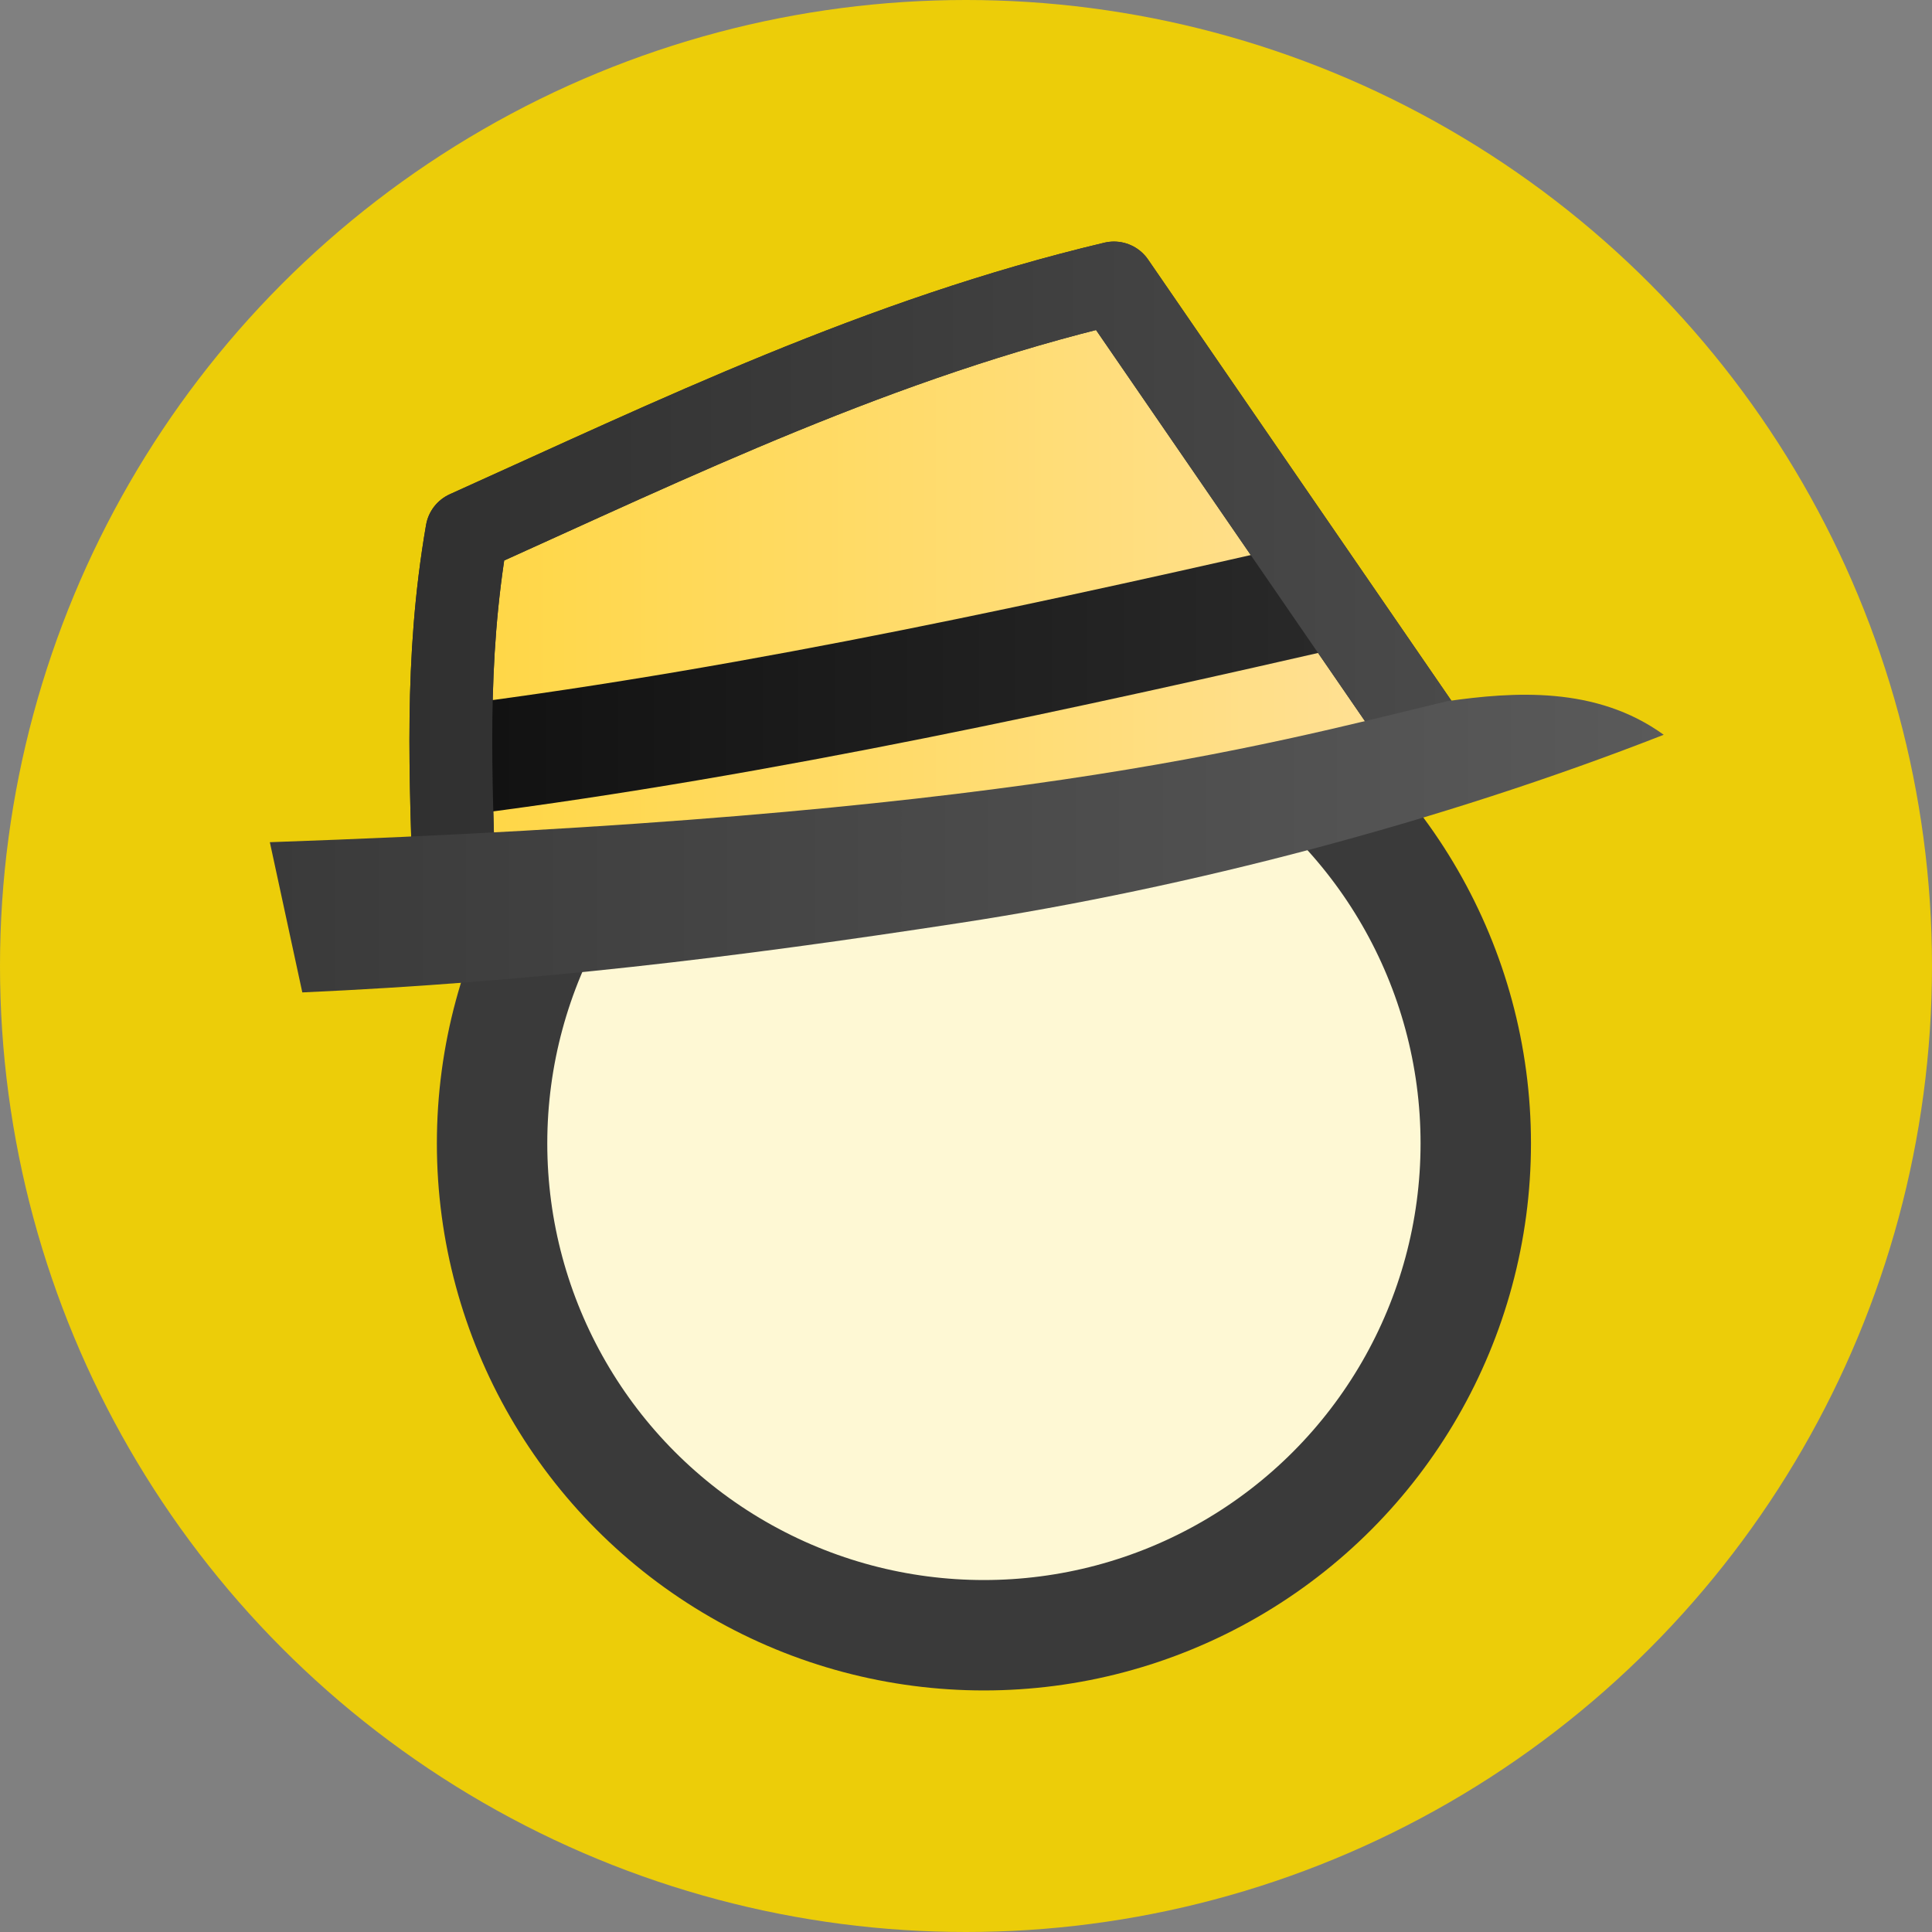 <?xml version="1.0" encoding="UTF-8" standalone="no"?>
<!-- Created with Inkscape (http://www.inkscape.org/) -->

<svg
   width="350"
   height="350"
   viewBox="0 0 92.604 92.604"
   version="1.1"
   id="svg5"
   inkscape:version="1.2 (dc2aeda, 2022-05-15)"
   sodipodi:docname="kelna-bg-yellow.svg"
   inkscape:export-filename="../../png/kelna-bg/kelna-bg-yellow.png"
   inkscape:export-xdpi="96"
   inkscape:export-ydpi="96"
   xmlns:inkscape="http://www.inkscape.org/namespaces/inkscape"
   xmlns:sodipodi="http://sodipodi.sourceforge.net/DTD/sodipodi-0.dtd"
   xmlns:xlink="http://www.w3.org/1999/xlink"
   xmlns="http://www.w3.org/2000/svg"
   xmlns:svg="http://www.w3.org/2000/svg">
  <rect x="0" y="0" width="92.604" height="92.604" fill="#808080" stroke="none"/>
  <sodipodi:namedview
     id="namedview7"
     pagecolor="#ffffff"
     bordercolor="#000000"
     borderopacity="0.25"
     inkscape:showpageshadow="2"
     inkscape:pageopacity="0"
     inkscape:pagecheckerboard="0"
     inkscape:deskcolor="#d1d1d1"
     inkscape:document-units="px"
     showgrid="false"
     inkscape:zoom="1.5126684"
     inkscape:cx="171.55115"
     inkscape:cy="184.11173"
     inkscape:window-width="1390"
     inkscape:window-height="1027"
     inkscape:window-x="201"
     inkscape:window-y="25"
     inkscape:window-maximized="0"
     inkscape:current-layer="layer1" />
  <defs
     id="defs2">
    <linearGradient
       inkscape:collect="always"
       id="linearGradient9931">
      <stop
         style="stop-color:#3a3a3a;stop-opacity:1;"
         offset="0"
         id="stop9927" />
      <stop
         style="stop-color:#5a5a5a;stop-opacity:1;"
         offset="1"
         id="stop9929" />
    </linearGradient>
    <linearGradient
       inkscape:collect="always"
       id="linearGradient9197">
      <stop
         style="stop-color:#303030;stop-opacity:1;"
         offset="0"
         id="stop9193" />
      <stop
         style="stop-color:#4a4a4a;stop-opacity:1;"
         offset="1"
         id="stop9195" />
    </linearGradient>
    <linearGradient
       inkscape:collect="always"
       id="linearGradient7737">
      <stop
         style="stop-color:#111111;stop-opacity:1;"
         offset="0"
         id="stop7733" />
      <stop
         style="stop-color:#2a2a2a;stop-opacity:1;"
         offset="1"
         id="stop7735" />
    </linearGradient>
    <linearGradient
       inkscape:collect="always"
       id="linearGradient4547">
      <stop
         style="stop-color:#ffd63f;stop-opacity:1;"
         offset="0"
         id="stop4543" />
      <stop
         style="stop-color:#ffe19c;stop-opacity:1;"
         offset="1"
         id="stop4545" />
    </linearGradient>
    <linearGradient
       inkscape:collect="always"
       xlink:href="#linearGradient4547"
       id="linearGradient4549"
       x1="28.896"
       y1="56.46"
       x2="80.718"
       y2="56.46"
       gradientUnits="userSpaceOnUse"
       gradientTransform="translate(1.355)" />
    <linearGradient
       inkscape:collect="always"
       xlink:href="#linearGradient7737"
       id="linearGradient7739"
       x1="31.753"
       y1="60.607"
       x2="75.063"
       y2="60.607"
       gradientUnits="userSpaceOnUse"
       gradientTransform="translate(1.355)" />
    <linearGradient
       inkscape:collect="always"
       xlink:href="#linearGradient9197"
       id="linearGradient9199"
       x1="29.558"
       y1="55.494"
       x2="79.707"
       y2="55.494"
       gradientUnits="userSpaceOnUse"
       gradientTransform="translate(1.355)" />
    <linearGradient
       inkscape:collect="always"
       xlink:href="#linearGradient9931"
       id="linearGradient9933"
       x1="22.869"
       y1="68.673"
       x2="89.68"
       y2="68.673"
       gradientUnits="userSpaceOnUse"
       gradientTransform="translate(1.355)" />
  </defs>
  <g
     inkscape:groupmode="layer"
     id="layer1"
     inkscape:label="Background"
     style="fill:#eccd09;fill-opacity:1">
    <circle
       style="display:inline;fill:#eccd09;fill-opacity:1;stroke:none;stroke-width:5.292;stroke-linecap:round;stroke-linejoin:round;paint-order:fill markers stroke"
       id="path883"
       cx="46.302"
       cy="46.302"
       r="46.302"
       inkscape:label="Circle"
       sodipodi:insensitive="true" />
    <rect
       style="display:none;fill:#eccd09;fill-opacity:1;stroke:none;stroke-width:5.292;stroke-linecap:round;stroke-linejoin:round;paint-order:fill markers stroke"
       id="rect2260"
       width="92.604"
       height="92.604"
       x="0"
       y="2.7755576e-17"
       inkscape:label="Square"
       sodipodi:insensitive="true" />
    <rect
       style="display:none;fill:#eccd09;fill-opacity:1;stroke:none;stroke-width:5.292;stroke-linecap:round;stroke-linejoin:round;paint-order:fill markers stroke"
       id="rect2262"
       width="92.604"
       height="92.604"
       x="0"
       y="2.7755576e-17"
       inkscape:label="Square-Rounded"
       ry="19.844"
       sodipodi:insensitive="true" />
  </g>
  <g
     id="g818"
     transform="translate(-11.29,-28.239)"
     inkscape:label="Logo">
    <ellipse
       style="fill:#fef8d4;fill-opacity:1;stroke:#3a3a3a;stroke-width:5.292;stroke-linejoin:round;stroke-dasharray:none;stroke-opacity:1;paint-order:markers fill stroke"
       id="path184"
       cx="58.451"
       cy="83.044"
       inkscape:label="Head"
       rx="23.575"
       ry="23.575" />
    <path
       style="fill:url(#linearGradient4549);fill-opacity:1;stroke:#303030;stroke-width:3.969;stroke-linejoin:round;stroke-dasharray:none;stroke-opacity:1;paint-order:fill markers stroke"
       d="M 33.065,71.117 C 32.913,65.5 32.592,59.968 33.667,53.737 43.658,49.237 53.466,44.462 64.683,41.802 l 14.743,21.444"
       id="path7706"
       sodipodi:nodetypes="cccc"
       inkscape:label="Casque" />
    <path
       style="display:inline;fill:none;fill-opacity:1;stroke:url(#linearGradient7739);stroke-width:5.292;stroke-linecap:butt;stroke-linejoin:round;stroke-dasharray:none;stroke-opacity:1;paint-order:markers fill stroke"
       d="M 33.443,64.656 C 47.872,62.812 62.636,59.53 75.829,56.514"
       id="path4605"
       sodipodi:nodetypes="cc"
       inkscape:label="Ribbon" />
    <path
       style="fill:none;fill-opacity:1;stroke:url(#linearGradient9199);stroke-width:3.969;stroke-linejoin:round;stroke-dasharray:none;stroke-opacity:1;paint-order:fill markers stroke"
       d="M 33.065,71.117 C 32.913,65.5 32.592,59.968 33.667,53.737 43.658,49.237 53.466,44.462 64.683,41.802 l 14.743,21.444"
       id="path3551"
       sodipodi:nodetypes="cccc"
       inkscape:label="Casque-OutlineOnly" />
    <path
       style="display:none;fill:none;fill-opacity:1;stroke:#000000;stroke-width:5.292;stroke-linecap:butt;stroke-linejoin:round;stroke-dasharray:none;stroke-opacity:1;paint-order:markers fill stroke"
       d="M 24.342,71.853 C 47.028,70.203 70.506,67.863 88.769,61.214"
       id="path3549"
       inkscape:label="Brim-Simple"
       sodipodi:nodetypes="cc"
       sodipodi:insensitive="true" />
    <path
       style="fill:url(#linearGradient9933);fill-opacity:1;stroke:none;stroke-width:1.323;stroke-linecap:round;stroke-linejoin:round;stroke-miterlimit:4;stroke-dasharray:none;stroke-dashoffset:0;stroke-opacity:1;paint-order:markers fill stroke"
       d="m 24.224,68.607 c 35.398,-1.229 47.141,-4.516 56.448,-6.762 3.145,-0.444 7.112,-0.742 10.363,1.613 -10.718,4.197 -22.775,7.34 -33.681,9.011 -10.905,1.671 -20.538,2.844 -31.574,3.338 z"
       id="path5386"
       sodipodi:nodetypes="cccscc"
       inkscape:label="Brim-Complex" />
  </g>
</svg>

